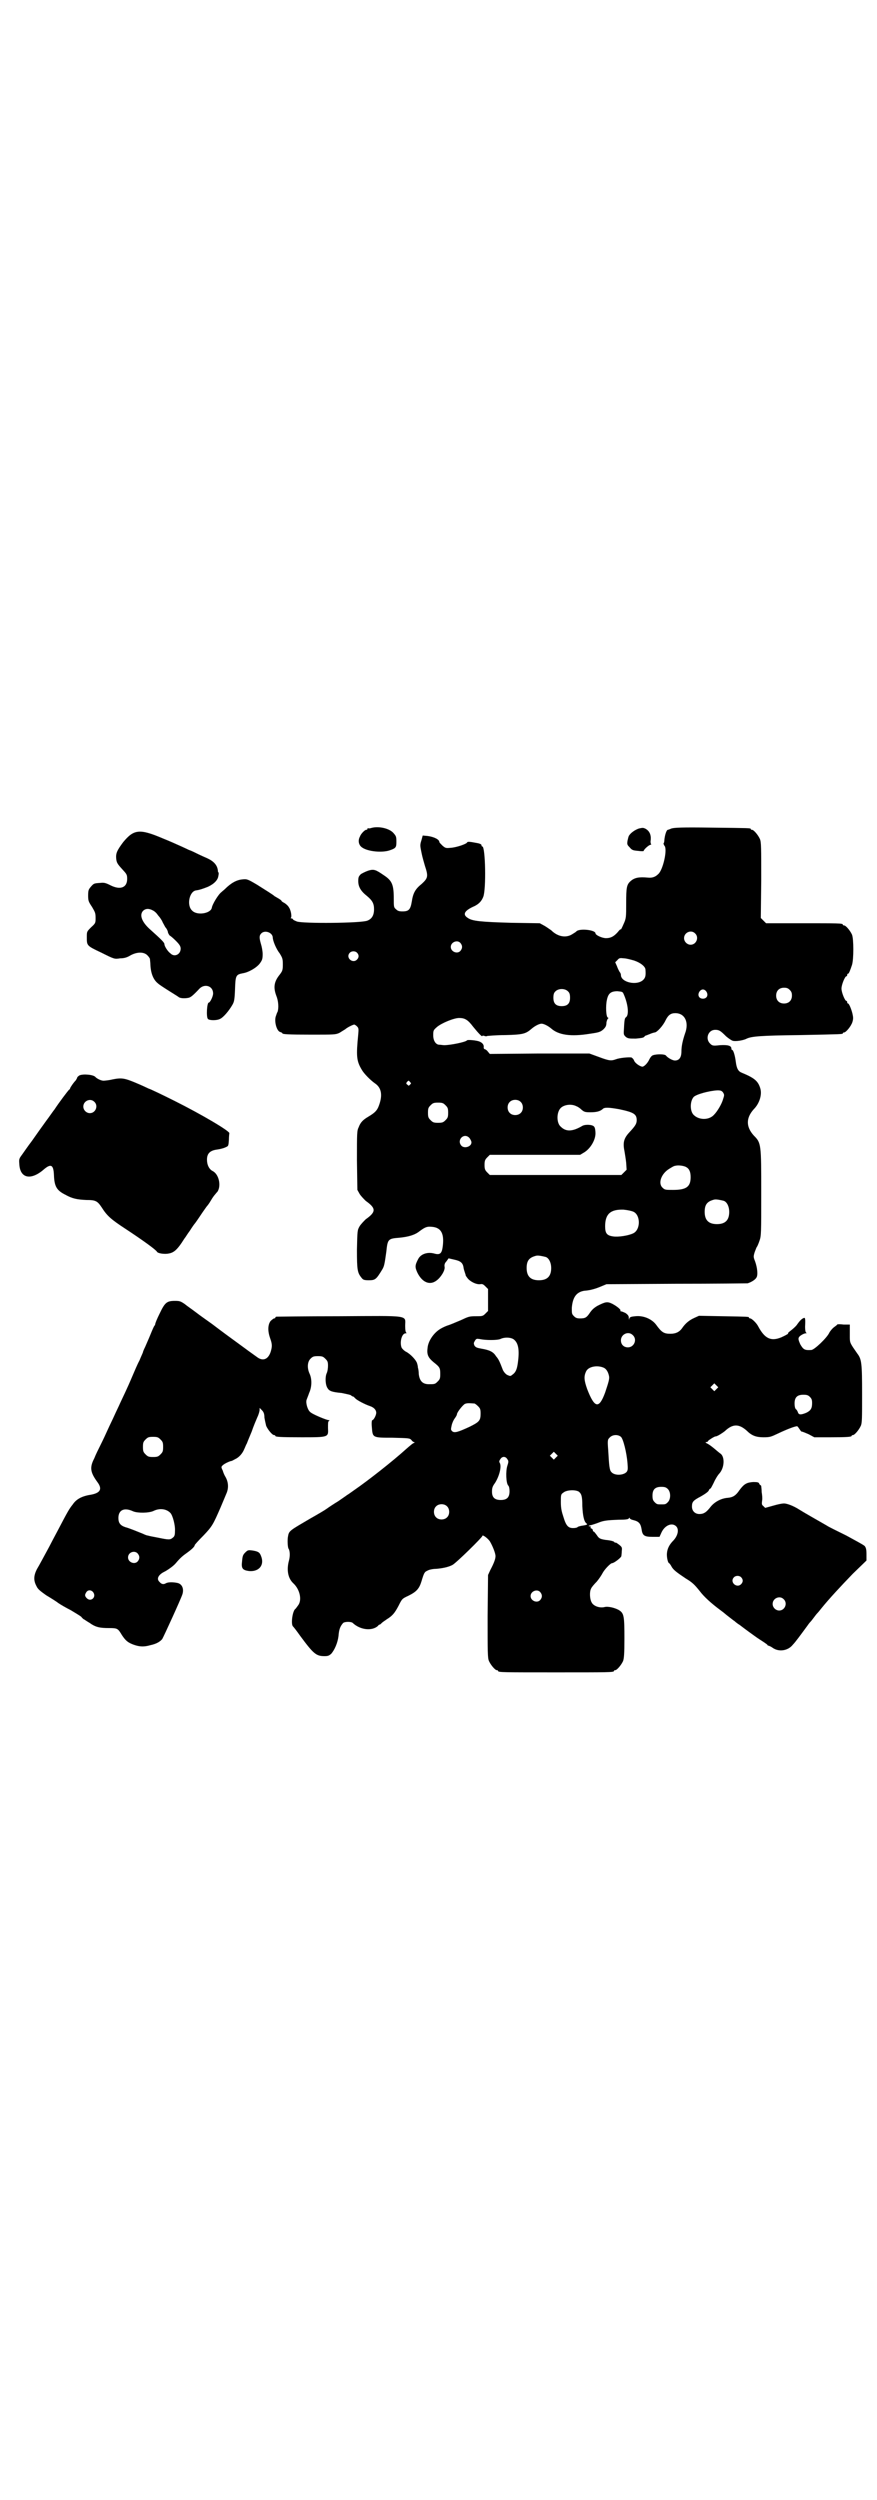 <?xml version="1.0" standalone="no"?>
<!DOCTYPE svg PUBLIC "-//W3C//DTD SVG 20010904//EN"
 "http://www.w3.org/TR/2001/REC-SVG-20010904/DTD/svg10.dtd">
<svg version="1.0" xmlns="http://www.w3.org/2000/svg"
 width="1000pt" height="2850pt" viewBox="0 0 1000 2850"
 preserveAspectRatio="xMidYMid meet">
<g transform="translate(0,2850) scale(0.5,-0.5)"
fill="#000000" stroke="none">
<path d="M846 3812 c-3 -1 -6 -1 -7 0 0 0 -1 0 -1 -2 0 -1 -1 -2 -3 -2 -3 0
-12 -9 -14 -15 -5 -9 -3 -18 2 -23 11 -11 46 -15 65 -9 15 5 16 7 16 20 0 12
-1 13 -7 20 -10 11 -35 16 -51 11z"/>
<path d="M1457 3811 c-9 -3 -19 -10 -23 -17 -1 -2 -2 -7 -3 -11 -1 -8 -1 -9 5
-15 5 -6 7 -7 19 -8 7 -1 13 -1 13 0 0 3 12 14 16 14 1 0 2 1 1 1 -1 1 -2 5
-1 10 1 12 -3 20 -11 25 -6 3 -7 3 -16 1z"/>
<path d="M1531 3811 c-4 -2 -8 -3 -8 -3 -3 0 -7 -12 -8 -24 0 -3 -1 -7 -2 -7
0 -1 1 -3 2 -5 8 -7 -3 -56 -14 -65 -6 -6 -13 -9 -23 -8 -21 2 -31 0 -40 -8
-9 -8 -10 -15 -10 -50 0 -32 0 -35 -6 -48 -3 -7 -6 -13 -6 -12 -1 1 -4 -2 -7
-6 -9 -10 -16 -14 -27 -14 -9 0 -24 7 -24 11 0 8 -38 12 -44 4 -1 -1 -4 -3 -9
-6 -14 -9 -33 -6 -48 9 -3 2 -10 7 -15 10 l-11 6 -65 1 c-70 2 -89 4 -99 11
-13 8 -8 17 15 27 10 5 16 11 20 21 7 17 5 115 -2 115 -1 0 -2 1 -2 3 0 2 -3
3 -6 4 -4 1 -11 2 -16 3 -7 1 -10 1 -11 -1 -1 -3 -23 -11 -37 -12 -11 -1 -12
-1 -19 5 -4 4 -7 7 -7 8 0 6 -12 12 -27 14 l-11 1 -3 -11 c-3 -9 -3 -12 -1
-22 3 -15 3 -15 9 -36 8 -24 7 -28 -7 -41 -15 -12 -20 -21 -23 -41 -3 -18 -7
-22 -21 -22 -8 0 -11 1 -15 5 -5 4 -5 6 -5 24 0 32 -4 41 -22 53 -19 13 -23
15 -36 11 -6 -2 -14 -6 -17 -8 -5 -5 -6 -7 -6 -16 0 -13 6 -23 20 -34 12 -10
16 -17 16 -30 0 -14 -5 -22 -15 -26 -13 -6 -148 -7 -161 -2 -5 2 -9 4 -9 5 0
1 -2 2 -3 2 -2 0 -3 1 -2 1 3 1 1 17 -4 24 -2 4 -7 8 -10 10 -4 2 -7 4 -7 5 0
1 -3 3 -6 5 -4 2 -8 5 -9 5 -4 4 -19 13 -41 27 -22 13 -23 13 -33 12 -13 -1
-26 -8 -40 -22 -2 -2 -6 -5 -8 -7 -7 -5 -21 -28 -22 -36 -3 -13 -34 -18 -45
-6 -13 12 -6 45 10 46 7 1 13 3 26 8 15 7 23 16 24 25 1 4 1 8 0 8 -1 1 -1 2
-1 3 -1 13 -9 22 -24 29 -7 3 -18 8 -26 12 -8 4 -15 7 -16 7 0 0 -8 4 -17 8
-18 8 -22 10 -44 19 -52 22 -65 20 -89 -9 -15 -20 -17 -26 -16 -38 1 -9 3 -12
13 -23 11 -12 12 -13 12 -23 0 -20 -16 -26 -39 -14 -10 5 -14 6 -22 5 -15 -1
-15 -1 -22 -9 -5 -6 -6 -8 -6 -20 0 -12 1 -14 9 -26 7 -12 8 -14 8 -25 0 -11
0 -12 -10 -21 -10 -10 -10 -10 -10 -22 0 -20 -1 -20 33 -36 30 -15 30 -15 43
-13 9 0 16 2 24 7 15 8 30 8 38 0 3 -3 6 -7 6 -9 0 -2 1 -8 1 -13 1 -20 7 -34
17 -42 3 -3 14 -10 25 -17 11 -7 21 -13 22 -14 3 -3 13 -4 23 -2 5 1 11 6 25
21 12 12 31 6 31 -11 0 -7 -7 -21 -10 -21 -4 0 -6 -32 -2 -37 3 -4 21 -4 28 0
7 3 20 18 28 32 4 7 5 11 6 36 1 31 2 33 18 36 13 2 32 13 39 23 5 7 6 10 6
21 0 6 -2 17 -4 23 -4 14 -4 19 1 24 8 8 25 2 26 -9 0 -8 8 -27 16 -37 6 -10
7 -12 7 -25 0 -13 -1 -15 -7 -23 -13 -16 -15 -29 -8 -48 5 -12 6 -28 3 -37 -2
-3 -3 -8 -4 -10 -4 -12 2 -34 10 -36 3 -1 5 -2 5 -3 0 -2 12 -3 66 -3 53 0 55
0 64 4 5 3 11 7 13 8 4 4 18 11 21 11 1 0 4 -2 6 -4 4 -4 4 -6 3 -18 -5 -50
-4 -61 8 -81 5 -9 20 -24 30 -31 15 -10 18 -27 9 -51 -4 -11 -9 -16 -24 -25
-12 -7 -18 -13 -22 -24 -4 -8 -4 -13 -4 -76 l1 -67 5 -9 c3 -5 10 -12 14 -16
24 -17 24 -25 0 -42 -4 -4 -11 -11 -14 -16 -5 -9 -5 -9 -6 -53 0 -47 1 -53 11
-65 3 -4 6 -5 16 -5 15 0 17 2 31 25 4 7 5 11 9 40 3 29 4 30 30 32 20 2 35 6
46 15 11 8 16 11 26 10 22 -1 30 -14 27 -42 -2 -19 -6 -23 -20 -19 -15 4 -30
-1 -36 -12 -8 -15 -8 -19 -2 -32 11 -22 28 -29 43 -18 10 7 20 23 19 31 -1 5
0 9 4 13 l5 7 13 -3 c14 -3 19 -7 21 -17 0 -3 2 -9 3 -12 1 -3 2 -6 2 -6 -1 0
1 -3 4 -7 6 -8 20 -15 29 -14 5 1 7 0 12 -5 l6 -6 0 -25 0 -25 -6 -6 c-6 -6
-7 -6 -22 -6 -15 0 -17 -1 -34 -9 -10 -4 -23 -10 -30 -12 -6 -2 -14 -6 -17 -8
-15 -9 -28 -28 -29 -44 -2 -15 2 -22 14 -32 14 -11 15 -13 15 -27 0 -10 -1
-12 -6 -17 -6 -6 -7 -6 -20 -6 -14 0 -21 7 -23 23 0 6 -1 12 -2 15 0 3 -1 7
-2 10 -2 7 -15 21 -25 26 -4 2 -8 6 -10 9 -5 12 0 33 9 33 2 0 3 1 2 1 -2 1
-3 6 -3 16 0 25 14 23 -151 22 -77 0 -141 -1 -142 -1 -2 0 -3 -1 -3 -2 0 -1
-1 -2 -3 -2 -1 0 -5 -3 -8 -6 -6 -8 -7 -22 -1 -39 5 -14 5 -19 1 -32 -6 -17
-18 -21 -31 -11 -4 3 -17 12 -29 21 -33 24 -52 38 -73 54 -11 8 -27 19 -36 26
-9 7 -21 15 -27 20 -9 6 -11 7 -22 7 -19 0 -23 -4 -35 -29 -6 -12 -10 -22 -10
-24 0 -1 -1 -3 -2 -4 -1 -1 -5 -10 -9 -20 -4 -10 -10 -23 -12 -28 -3 -6 -5
-11 -5 -12 0 -1 -4 -9 -8 -19 -5 -9 -11 -24 -15 -33 -6 -14 -10 -24 -29 -64
-3 -7 -9 -19 -13 -28 -4 -9 -11 -23 -15 -32 -4 -9 -11 -24 -16 -34 -5 -10 -12
-24 -15 -32 -11 -21 -9 -32 7 -54 12 -16 7 -25 -15 -29 -20 -3 -33 -10 -41
-22 -8 -10 -11 -15 -34 -59 -8 -15 -17 -32 -20 -38 -12 -22 -22 -41 -28 -51
-7 -14 -8 -25 -1 -38 3 -7 8 -11 22 -21 10 -6 23 -14 28 -18 6 -4 18 -11 28
-16 10 -6 20 -12 24 -15 3 -4 6 -6 6 -6 1 0 6 -4 13 -8 14 -10 23 -12 45 -12
19 0 20 -1 29 -16 8 -12 13 -17 27 -22 14 -5 24 -5 38 -1 14 3 22 8 27 14 4 7
42 90 46 102 4 13 -1 24 -12 26 -10 2 -21 2 -26 -1 -5 -3 -10 -2 -14 3 -8 7
-3 17 12 24 9 5 20 13 25 19 10 12 16 17 26 24 11 8 17 14 17 17 0 1 9 11 20
22 20 21 22 25 39 64 5 12 11 26 13 31 6 13 5 27 -2 39 -2 3 -5 10 -6 14 -4 8
-4 9 1 13 3 3 16 9 19 9 1 0 4 2 8 4 9 4 17 13 21 23 2 4 4 10 6 13 1 3 6 15
11 27 4 12 10 26 13 33 3 6 5 14 5 16 l0 5 5 -5 c4 -4 6 -8 6 -17 1 -6 3 -15
4 -19 4 -9 14 -21 18 -21 2 0 3 -1 3 -2 0 -2 10 -3 60 -3 62 0 61 0 60 21 0
11 0 15 2 16 2 2 2 2 0 2 -5 0 -39 14 -43 19 -5 4 -10 19 -8 27 1 3 4 10 6 16
6 13 7 31 1 44 -6 13 -5 27 2 34 5 5 7 6 17 6 10 0 12 -1 17 -6 5 -5 6 -7 6
-16 0 -5 -1 -13 -3 -17 -4 -9 -3 -27 2 -34 4 -7 11 -9 32 -11 10 -2 19 -4 21
-5 2 -2 4 -3 5 -3 1 0 3 -2 5 -4 3 -4 22 -14 34 -18 9 -3 14 -9 14 -15 0 -6
-6 -17 -9 -17 -1 0 -2 -5 -1 -16 2 -24 1 -24 47 -24 38 -1 39 -1 43 -5 2 -3 5
-5 6 -5 2 0 2 -1 0 -2 -2 0 -10 -7 -18 -14 -31 -28 -87 -72 -119 -94 -7 -5
-14 -10 -16 -11 -1 -1 -10 -7 -20 -14 -10 -6 -22 -14 -26 -17 -4 -3 -21 -13
-37 -22 -46 -27 -49 -28 -51 -40 -2 -8 -1 -26 1 -29 3 -4 4 -16 1 -27 -6 -22
-2 -41 10 -52 15 -14 20 -38 11 -50 -3 -4 -5 -7 -6 -8 -7 -4 -11 -35 -6 -40 2
-2 9 -11 16 -21 31 -42 37 -47 56 -47 8 0 10 1 15 5 8 9 15 25 17 41 1 15 4
22 10 29 3 4 18 4 22 1 18 -17 45 -19 58 -7 1 2 3 3 4 3 1 0 3 2 5 4 2 2 7 5
11 8 13 8 18 14 27 31 8 16 8 16 23 23 18 9 24 16 29 32 6 20 7 22 14 25 3 2
12 4 19 4 14 1 29 4 38 9 9 5 68 63 68 66 0 4 12 -5 17 -12 6 -10 13 -27 13
-34 0 -6 -3 -15 -12 -32 l-5 -11 -1 -94 c0 -82 0 -95 3 -102 4 -9 14 -21 18
-21 2 0 3 -1 3 -2 0 -3 13 -3 132 -3 119 0 132 0 132 3 0 1 1 2 3 2 4 0 14 12
18 21 2 6 3 16 3 51 0 50 -1 57 -11 64 -9 6 -26 10 -34 8 -11 -3 -26 2 -30 11
-4 7 -5 24 -1 31 1 3 7 10 13 16 5 6 11 15 13 19 4 8 18 23 22 23 4 0 20 12
21 16 0 1 1 7 1 12 1 8 0 9 -6 14 -4 3 -7 5 -8 5 -1 -1 -2 0 -3 1 -1 2 -9 4
-20 5 -12 2 -15 3 -20 11 -3 4 -6 8 -7 8 -1 0 -2 1 -2 3 0 1 -1 3 -3 4 -2 0
-3 2 -2 3 1 1 0 2 -2 2 -5 0 -2 2 4 3 3 1 10 3 15 5 12 5 20 6 47 7 16 0 22 1
23 3 1 2 2 2 2 1 0 -2 4 -4 9 -5 12 -3 16 -8 18 -20 2 -15 6 -18 25 -18 l16 0
5 11 c8 16 24 22 33 13 7 -7 4 -21 -6 -32 -9 -9 -14 -18 -15 -29 -1 -8 2 -23
5 -23 0 0 3 -3 5 -7 4 -8 12 -14 33 -28 15 -9 20 -14 32 -29 9 -12 25 -27 48
-44 4 -3 8 -6 9 -7 1 -1 6 -5 10 -8 4 -3 10 -8 12 -9 2 -2 7 -6 12 -9 4 -3 13
-10 20 -15 7 -5 19 -14 27 -19 8 -5 15 -10 16 -11 0 -1 1 -2 2 -2 1 0 6 -2 10
-5 14 -10 35 -7 46 7 6 6 19 24 33 43 2 3 5 7 7 9 2 2 5 6 8 10 3 4 6 8 8 10
2 2 6 7 10 12 17 21 43 49 71 78 l31 30 0 14 c0 11 -1 15 -4 19 -3 3 -22 13
-42 24 -20 10 -41 20 -45 23 -19 11 -51 29 -62 36 -14 9 -30 15 -37 14 -3 0
-13 -2 -23 -5 l-18 -5 -4 4 c-4 3 -4 5 -3 13 1 4 0 13 -1 19 0 6 -1 12 -1 14
-1 1 -1 2 -2 2 -1 0 -2 2 -3 4 -1 2 -3 3 -13 3 -15 -1 -21 -4 -32 -19 -8 -12
-15 -16 -26 -17 -15 -1 -30 -9 -39 -20 -10 -13 -16 -17 -26 -17 -10 0 -17 7
-17 17 0 11 3 14 20 23 9 5 16 10 18 13 1 3 3 5 4 5 1 0 4 6 8 14 3 7 9 17 13
21 11 13 12 36 3 44 -3 2 -10 8 -16 13 -6 5 -13 10 -16 11 -3 2 -4 3 -2 3 2 0
5 1 5 3 2 2 14 10 17 10 4 0 16 8 21 12 18 17 32 17 50 1 11 -11 21 -15 38
-15 15 0 17 1 32 8 23 11 42 18 45 17 1 0 3 -3 5 -6 2 -3 4 -6 5 -6 2 0 9 -3
16 -6 l13 -7 37 0 c38 0 48 1 48 3 0 1 1 2 3 2 4 0 14 12 18 21 3 6 3 18 3 72
0 71 -1 80 -11 93 -16 23 -17 24 -17 37 0 7 0 16 0 20 l0 9 -14 0 c-8 1 -14 1
-15 0 0 -1 -3 -3 -7 -6 -4 -3 -9 -9 -11 -13 -5 -11 -34 -39 -41 -39 -15 -1
-18 1 -25 13 -4 9 -5 13 -3 16 2 4 12 9 15 9 3 0 3 0 1 2 -1 1 -2 5 -2 13 1
20 0 21 -3 20 -5 -2 -9 -6 -16 -16 -3 -4 -10 -10 -14 -13 -4 -3 -7 -6 -6 -6 3
0 -6 -5 -15 -9 -24 -10 -38 -3 -53 25 -4 8 -15 18 -18 18 -2 0 -3 1 -3 2 0 2
-2 2 -60 3 l-54 1 -11 -5 c-11 -5 -20 -12 -28 -24 -6 -8 -14 -12 -26 -12 -15
0 -20 3 -33 21 -10 13 -29 21 -47 19 -11 -1 -13 -2 -14 -6 0 -3 -1 -2 -1 2 0
5 -2 7 -7 11 -4 2 -9 4 -10 4 -2 0 -3 1 -2 2 1 2 -7 9 -18 15 -12 6 -16 5 -34
-4 -7 -4 -12 -8 -17 -15 -8 -12 -11 -14 -23 -14 -7 0 -10 1 -14 5 -5 5 -5 6
-5 19 2 25 11 36 28 39 15 1 27 5 39 10 l12 5 159 1 c87 0 161 1 163 1 9 3 17
8 20 13 4 6 2 23 -3 37 -4 10 -4 11 -1 21 2 5 4 11 5 12 1 1 4 8 6 14 4 11 4
18 4 109 0 112 0 114 -17 131 -18 20 -18 40 0 60 13 13 19 33 15 47 -5 17 -13
24 -42 36 -8 3 -12 9 -14 25 -2 16 -6 27 -8 27 -1 0 -2 1 -2 3 0 7 -8 9 -26 8
-17 -2 -18 -1 -23 4 -11 11 -4 31 12 31 9 0 12 -2 25 -15 6 -5 12 -9 15 -10 7
-2 25 1 32 5 11 5 31 7 121 8 98 2 98 2 98 4 0 1 1 2 3 2 4 0 16 14 19 24 2 7
2 10 0 19 -3 12 -8 23 -10 23 -1 0 -2 1 -2 3 0 2 -1 3 -2 3 -3 0 -11 19 -11
28 0 9 8 28 11 28 1 0 2 1 2 3 0 2 1 3 2 3 2 0 5 8 9 20 4 13 4 59 0 69 -4 9
-14 21 -18 21 -2 0 -3 1 -3 2 0 3 -11 3 -93 3 l-82 0 -6 6 -6 6 1 86 c0 75 0
87 -3 94 -4 9 -14 21 -18 21 -2 0 -3 1 -3 2 0 2 -2 2 -89 3 -70 1 -85 0 -92
-2z m-1182 -187 c4 -2 8 -6 10 -9 2 -3 6 -7 7 -9 2 -3 4 -6 5 -9 1 -2 4 -7 6
-11 3 -3 6 -9 6 -12 1 -3 3 -6 4 -7 2 -1 8 -6 14 -12 9 -9 11 -13 11 -18 0
-13 -14 -20 -23 -11 -7 5 -14 17 -14 21 0 4 -6 10 -35 36 -17 16 -22 31 -14
40 6 6 14 6 23 1z m1236 -52 c10 -9 3 -26 -10 -26 -8 0 -15 7 -15 15 0 13 16
20 25 11z m-535 -22 c5 -6 5 -12 0 -18 -7 -8 -22 -2 -22 9 0 11 15 17 22 9z
m-236 -22 c5 -5 5 -11 0 -16 -10 -10 -27 5 -16 16 4 4 12 4 16 0z m632 -18
c15 -5 26 -14 26 -21 1 -13 0 -18 -5 -23 -14 -14 -51 -6 -51 11 0 2 -1 5 -3 7
-1 2 -4 7 -6 13 l-4 9 5 5 c4 5 6 5 15 4 5 0 16 -3 23 -5z m355 -67 c4 -4 5
-7 5 -13 0 -11 -7 -18 -18 -18 -11 0 -18 7 -18 18 0 11 7 18 18 18 6 0 9 -1
13 -5z m-505 -4 c3 -3 4 -7 4 -14 0 -13 -6 -19 -19 -19 -13 0 -19 6 -19 19 0
7 1 11 4 14 7 8 23 8 30 0z m315 0 c5 -8 1 -16 -8 -16 -9 0 -13 8 -8 16 2 3 5
5 8 5 3 0 6 -2 8 -5z m-189 -5 c10 -22 13 -47 6 -53 -3 -2 -4 -4 -5 -25 -1
-15 -1 -15 4 -20 5 -4 8 -4 23 -4 12 1 18 2 19 4 2 2 3 3 4 3 1 0 5 2 8 3 7 3
8 3 12 4 5 0 19 15 25 28 6 12 12 16 22 16 22 0 32 -21 22 -47 -5 -15 -8 -28
-8 -40 0 -14 -5 -21 -15 -21 -5 0 -16 6 -20 11 -2 4 -22 4 -30 1 -3 -1 -6 -5
-8 -9 -4 -9 -12 -17 -16 -17 -5 0 -17 8 -19 14 -1 3 -4 6 -6 7 -7 1 -27 -1
-35 -4 -11 -4 -15 -4 -39 5 l-22 8 -114 0 -113 -1 -5 6 c-2 3 -6 5 -7 5 -1 0
-2 2 -2 4 1 5 -2 10 -9 13 -6 3 -28 5 -29 3 -3 -4 -38 -11 -52 -11 -3 0 -8 1
-11 1 -8 0 -14 9 -14 21 0 11 0 12 8 19 10 9 39 21 51 21 13 0 20 -4 32 -20
13 -16 21 -24 21 -21 0 1 2 1 5 0 2 -1 5 -1 6 0 1 0 19 2 41 2 42 1 47 3 61
15 7 6 17 11 22 11 5 0 15 -5 22 -11 17 -15 45 -19 88 -12 21 3 24 4 31 10 5
5 7 8 7 16 1 5 3 9 4 9 1 0 1 1 -1 2 -4 2 -5 27 -2 40 3 15 9 20 24 20 10 -1
12 -1 14 -6z m-487 -201 c3 -3 3 -3 0 -6 -3 -3 -3 -3 -6 0 -3 2 -3 3 -1 6 4 4
4 4 7 0z m714 -24 c3 -5 3 -6 0 -15 -3 -11 -13 -28 -21 -36 -11 -12 -33 -12
-45 -1 -10 8 -10 32 -1 42 6 6 35 14 54 15 8 0 10 -1 13 -5z m-462 -21 c7 -6
7 -19 1 -25 -6 -7 -19 -7 -25 -1 -7 6 -7 19 -1 25 6 7 19 7 25 1z m-171 -8 c5
-5 6 -7 6 -17 0 -10 -1 -12 -6 -17 -5 -5 -7 -6 -17 -6 -10 0 -12 1 -17 6 -5 5
-6 7 -6 17 0 10 1 12 6 17 5 5 7 6 17 6 10 0 12 -1 17 -6z m298 -2 c3 -1 8 -4
12 -8 6 -5 8 -6 20 -6 14 0 22 2 28 7 4 5 15 4 38 0 33 -7 40 -11 40 -25 0 -8
-3 -13 -17 -28 -12 -13 -15 -23 -11 -42 1 -6 3 -18 4 -27 l1 -16 -6 -6 -6 -6
-150 0 -150 0 -6 6 c-5 5 -6 8 -6 17 0 9 1 12 6 17 l6 6 103 0 103 0 10 6 c14
9 25 28 25 43 0 6 -1 13 -3 15 -3 5 -20 6 -27 2 -22 -13 -37 -14 -49 -2 -10 8
-10 32 -1 42 7 8 24 11 36 5z m-244 -72 c2 -2 4 -6 5 -9 2 -11 -16 -17 -23 -9
-11 13 6 30 18 18z m495 -67 c7 -4 10 -11 10 -23 0 -22 -10 -29 -40 -29 -17 0
-19 0 -24 5 -11 10 -3 32 15 43 5 3 11 7 14 7 7 2 20 0 25 -3z m86 -77 c7 -3
12 -13 12 -25 0 -19 -9 -28 -28 -28 -19 0 -28 9 -28 28 0 17 6 24 22 28 5 1
14 -1 22 -3z m-206 -25 c16 -8 16 -41 -1 -49 -10 -5 -34 -9 -46 -7 -14 2 -18
7 -18 23 0 28 12 39 42 38 10 -1 19 -3 23 -5z m-200 -103 c7 -3 12 -13 12 -25
0 -19 -9 -28 -28 -28 -19 0 -28 9 -28 28 0 17 6 24 22 28 5 1 14 -1 22 -3z
m198 -178 c11 -10 3 -28 -11 -28 -9 0 -16 6 -16 16 0 14 17 22 27 12z m-270
-11 c9 -8 12 -23 8 -52 -2 -15 -5 -22 -12 -27 -5 -4 -5 -4 -12 -1 -4 2 -8 7
-10 11 -8 21 -10 25 -16 32 -6 10 -15 14 -33 17 -11 2 -13 3 -16 7 -2 5 -2 6
1 11 3 5 4 5 11 4 13 -3 40 -3 47 0 10 5 26 4 32 -2z m205 -64 c5 -3 9 -9 11
-19 1 -6 -1 -13 -9 -37 -14 -38 -24 -36 -41 8 -7 20 -8 29 -2 41 6 11 27 14
41 7z m256 -48 l-5 -5 -4 4 -5 5 4 4 5 5 4 -4 5 -5 -4 -4z m213 -18 c4 -4 5
-7 5 -14 0 -12 -3 -17 -13 -22 -12 -5 -17 -5 -19 0 -1 3 -3 7 -5 8 -2 2 -3 7
-3 13 0 14 6 20 20 20 8 0 11 -1 15 -5z m-765 -15 c1 0 5 -3 8 -6 5 -5 6 -7 6
-17 0 -16 -3 -19 -25 -30 -26 -12 -35 -15 -40 -10 -3 3 -3 4 -1 13 1 5 4 12 7
16 3 4 5 8 5 9 0 5 13 21 18 24 5 2 8 2 22 1z m334 -76 c5 -4 13 -35 15 -60 1
-13 1 -16 -2 -20 -7 -8 -28 -9 -35 0 -4 4 -5 14 -7 50 -2 24 -1 24 4 29 6 6
18 7 25 1z m-1050 -6 c5 -5 6 -7 6 -17 0 -10 -1 -12 -6 -17 -5 -5 -7 -6 -17
-6 -10 0 -12 1 -17 6 -5 5 -6 7 -6 17 0 10 1 12 6 17 5 5 7 6 17 6 10 0 12 -1
17 -6z m902 -41 l-5 -5 -4 4 -5 5 4 4 5 5 4 -4 5 -5 -4 -4z m-111 -4 c3 -4 3
-6 0 -15 -4 -12 -3 -40 2 -45 2 -2 3 -7 3 -13 0 -14 -6 -20 -20 -20 -14 0 -20
6 -20 19 0 8 1 12 7 20 10 16 15 37 11 45 -2 3 -2 5 1 9 4 7 12 7 16 0z m366
-68 c7 -7 7 -23 0 -30 -5 -5 -6 -5 -15 -5 -9 0 -10 0 -15 5 -4 4 -5 7 -5 15 0
14 6 20 20 20 8 0 11 -1 15 -5z m-203 -6 c6 -5 8 -10 8 -33 1 -22 4 -35 9 -39
4 -3 2 -4 -12 -6 -4 -1 -8 -2 -8 -3 -1 -1 -5 -2 -10 -2 -11 0 -16 5 -22 25 -4
12 -6 20 -6 34 0 17 0 18 6 22 7 6 27 7 35 2z m-301 -33 c7 -6 7 -19 1 -25 -6
-7 -19 -7 -25 -1 -7 6 -7 19 -1 25 6 7 19 7 25 1z m-715 -12 c10 -4 35 -4 46
1 14 7 30 5 39 -5 5 -6 11 -28 10 -41 0 -9 -1 -12 -5 -15 -6 -5 -9 -5 -33 0
-11 2 -21 4 -24 5 -2 0 -7 2 -11 4 -20 8 -32 13 -40 15 -12 4 -16 10 -16 21 0
18 13 25 34 15z m10 -96 c5 -6 5 -12 0 -18 -7 -8 -22 -2 -22 9 0 12 15 17 22
9z m1376 -54 c5 -5 5 -11 0 -16 -10 -10 -27 5 -16 16 4 4 12 4 16 0z m-1477
-35 c7 -11 -6 -22 -15 -13 -5 5 -5 8 -1 14 4 6 12 5 16 -1z m1019 1 c5 -6 5
-12 0 -18 -7 -8 -22 -2 -22 9 0 11 15 17 22 9z m555 -16 c10 -9 3 -26 -10 -26
-8 0 -15 7 -15 15 0 13 16 20 25 11z"/>
<path d="M181 3248 c-3 -2 -5 -4 -5 -5 0 -1 -2 -4 -3 -6 -6 -6 -13 -17 -13
-18 0 -1 -1 -3 -3 -4 -2 -2 -22 -28 -33 -45 -2 -2 -10 -14 -19 -26 -8 -11 -23
-32 -32 -45 -10 -13 -20 -28 -23 -32 -6 -8 -7 -10 -6 -20 1 -33 25 -39 54 -15
18 16 24 13 25 -11 1 -26 6 -35 26 -45 16 -9 27 -11 48 -12 21 0 25 -2 35 -17
12 -19 21 -27 53 -48 41 -27 70 -48 73 -53 2 -4 18 -6 27 -4 11 2 18 8 29 24
4 6 7 11 8 12 1 1 5 8 11 16 5 8 10 15 11 16 1 1 6 8 18 26 5 7 9 13 10 14 1
1 5 6 9 13 4 7 8 12 9 13 1 1 3 4 6 7 9 14 3 40 -11 47 -8 4 -13 14 -13 26 0
14 7 21 23 23 7 1 15 3 19 5 7 3 7 3 8 17 0 8 1 15 1 15 3 4 -63 43 -125 74
-28 14 -55 27 -59 28 -4 2 -17 8 -29 13 -26 11 -33 12 -53 8 -8 -2 -18 -3 -21
-3 -6 0 -15 5 -18 8 -4 6 -29 8 -37 4z m34 -60 c10 -9 3 -26 -10 -26 -8 0 -15
7 -15 15 0 13 16 20 25 11z"/>
<path d="M559 2160 c-5 -5 -6 -8 -7 -20 -2 -16 1 -20 16 -22 23 -2 36 14 27
35 -3 8 -7 10 -20 12 -9 1 -10 1 -16 -5z"/>
</g>
</svg>
